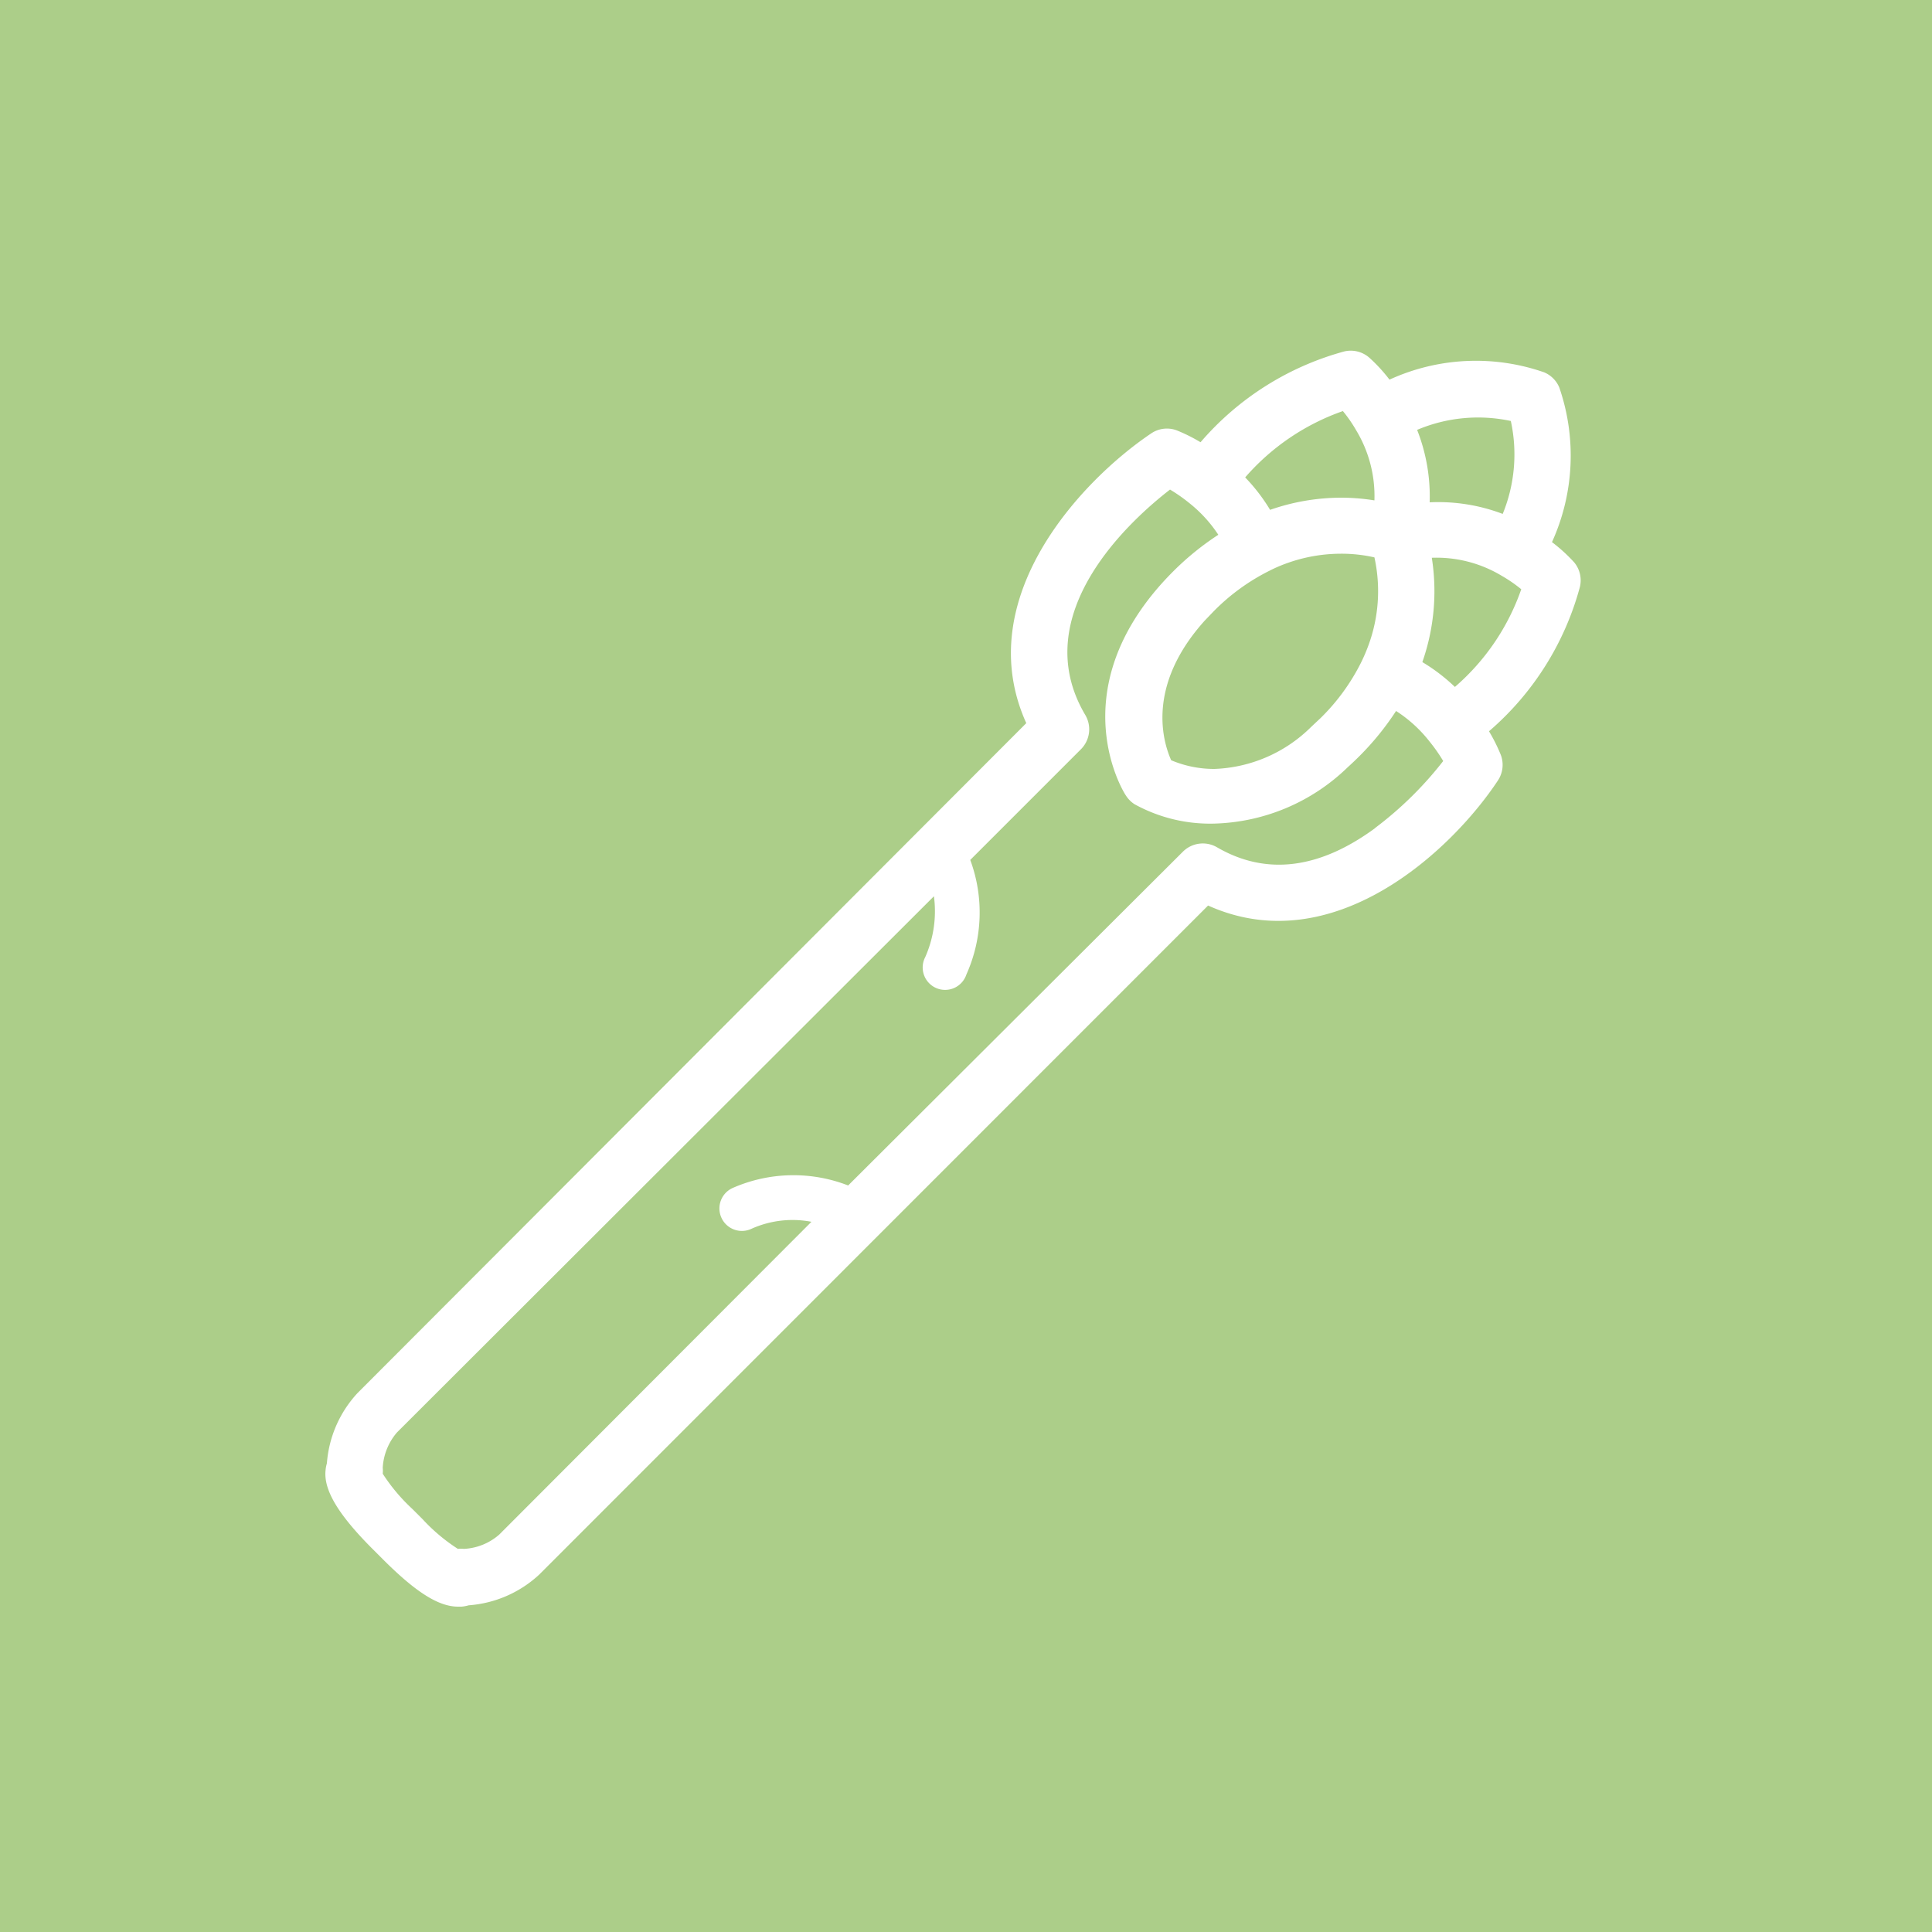 <svg xmlns="http://www.w3.org/2000/svg" viewBox="0 0 100 100"><defs><style>.cls-1{fill:#acce89;}.cls-2{fill:#fff;}</style></defs><title>asparagus_icon</title><g id="Layer_2" data-name="Layer 2"><g id="Layer_2-2" data-name="Layer 2"><rect class="cls-1" width="100" height="100"/><path class="cls-2" d="M81.49,29.12a8.33,8.33,0,0,0-1.16-1.06,10.82,10.82,0,0,0,.38-8,1.46,1.46,0,0,0-.79-.79,10.74,10.74,0,0,0-8,.38,8.28,8.28,0,0,0-1.06-1.15,1.46,1.46,0,0,0-1.28-.31,15,15,0,0,0-7.44,4.7,8.74,8.74,0,0,0-1.22-.61,1.45,1.45,0,0,0-1.33.15c-3.63,2.44-9.38,8.56-6.47,15L18.51,72.1a6,6,0,0,0-1.59,3.64,1.83,1.83,0,0,0-.07.37c-.1,1,.63,2.26,2.44,4.07l.53.53c1.7,1.7,2.88,2.45,3.89,2.45h.18a1.9,1.9,0,0,0,.37-.07,6,6,0,0,0,3.65-1.59L62.53,46.87c6.47,2.91,12.6-2.84,15-6.47a1.46,1.46,0,0,0,.15-1.33,8.8,8.8,0,0,0-.61-1.22,15,15,0,0,0,4.7-7.45A1.46,1.46,0,0,0,81.49,29.12ZM78.2,21.79a8.13,8.13,0,0,1-.42,4.81A9.39,9.39,0,0,0,74,26a9.42,9.42,0,0,0-.65-3.75A8.09,8.09,0,0,1,78.2,21.79ZM65.71,29.54a7.64,7.64,0,0,1,.85-.37,8.29,8.29,0,0,1,2.84-.51,7.7,7.7,0,0,1,1.74.19,8.12,8.12,0,0,1-.32,4.58,9,9,0,0,1-.38.88,10.76,10.76,0,0,1-2.08,2.85l-.5.47a7.48,7.48,0,0,1-5,2.17h0a5.71,5.71,0,0,1-2.24-.45c-.42-.94-1.31-3.84,1.73-7.22l.48-.5A10.83,10.83,0,0,1,65.71,29.54Zm3.8-8.26a7.28,7.28,0,0,1,.69,1,6.58,6.58,0,0,1,.94,3.62,10.88,10.88,0,0,0-1.73-.14,11.19,11.19,0,0,0-3.67.63,9.37,9.37,0,0,0-1.29-1.68A11.93,11.93,0,0,1,69.5,21.28Zm1.67,21.58c-2.91,2.14-5.66,2.46-8.18,1a1.46,1.46,0,0,0-1.77.22L43.9,61.36a7.81,7.81,0,0,0-6,.14,1.16,1.16,0,1,0,1,2.1A5.19,5.19,0,0,1,42,63.24L25.84,79.43a3,3,0,0,1-1.83.74,1.33,1.33,0,0,0-.31,0,9.42,9.42,0,0,1-1.83-1.54l-.53-.53a9.45,9.45,0,0,1-1.53-1.82,1.49,1.49,0,0,0,0-.31,3.06,3.06,0,0,1,.74-1.83L48.34,46.39a5.86,5.86,0,0,1-.45,3.15,1.16,1.16,0,1,0,2.13.9,7.84,7.84,0,0,0,.2-5.93l5.72-5.72A1.46,1.46,0,0,0,56.17,37c-3.09-5.23,2.41-10.13,4.39-11.66a8.43,8.43,0,0,1,1,.7,7,7,0,0,1,1.5,1.64,14.44,14.44,0,0,0-2.33,1.89q-.3.3-.58.61c-5.15,5.73-2,10.83-1.87,11a1.46,1.46,0,0,0,.45.45,8.1,8.1,0,0,0,4.09,1h0a10.3,10.3,0,0,0,6.94-2.92c.2-.18.41-.38.61-.58a14.37,14.37,0,0,0,1.89-2.33A7,7,0,0,1,74,38.39a8.41,8.41,0,0,1,.7,1A18.67,18.67,0,0,1,71.17,42.86Zm4.13-7.3a9.37,9.37,0,0,0-1.69-1.29,11.09,11.09,0,0,0,.49-5.4,6.55,6.55,0,0,1,3.63.94,7.35,7.35,0,0,1,1,.69A11.79,11.79,0,0,1,75.3,35.56Z"/></g></g></svg>